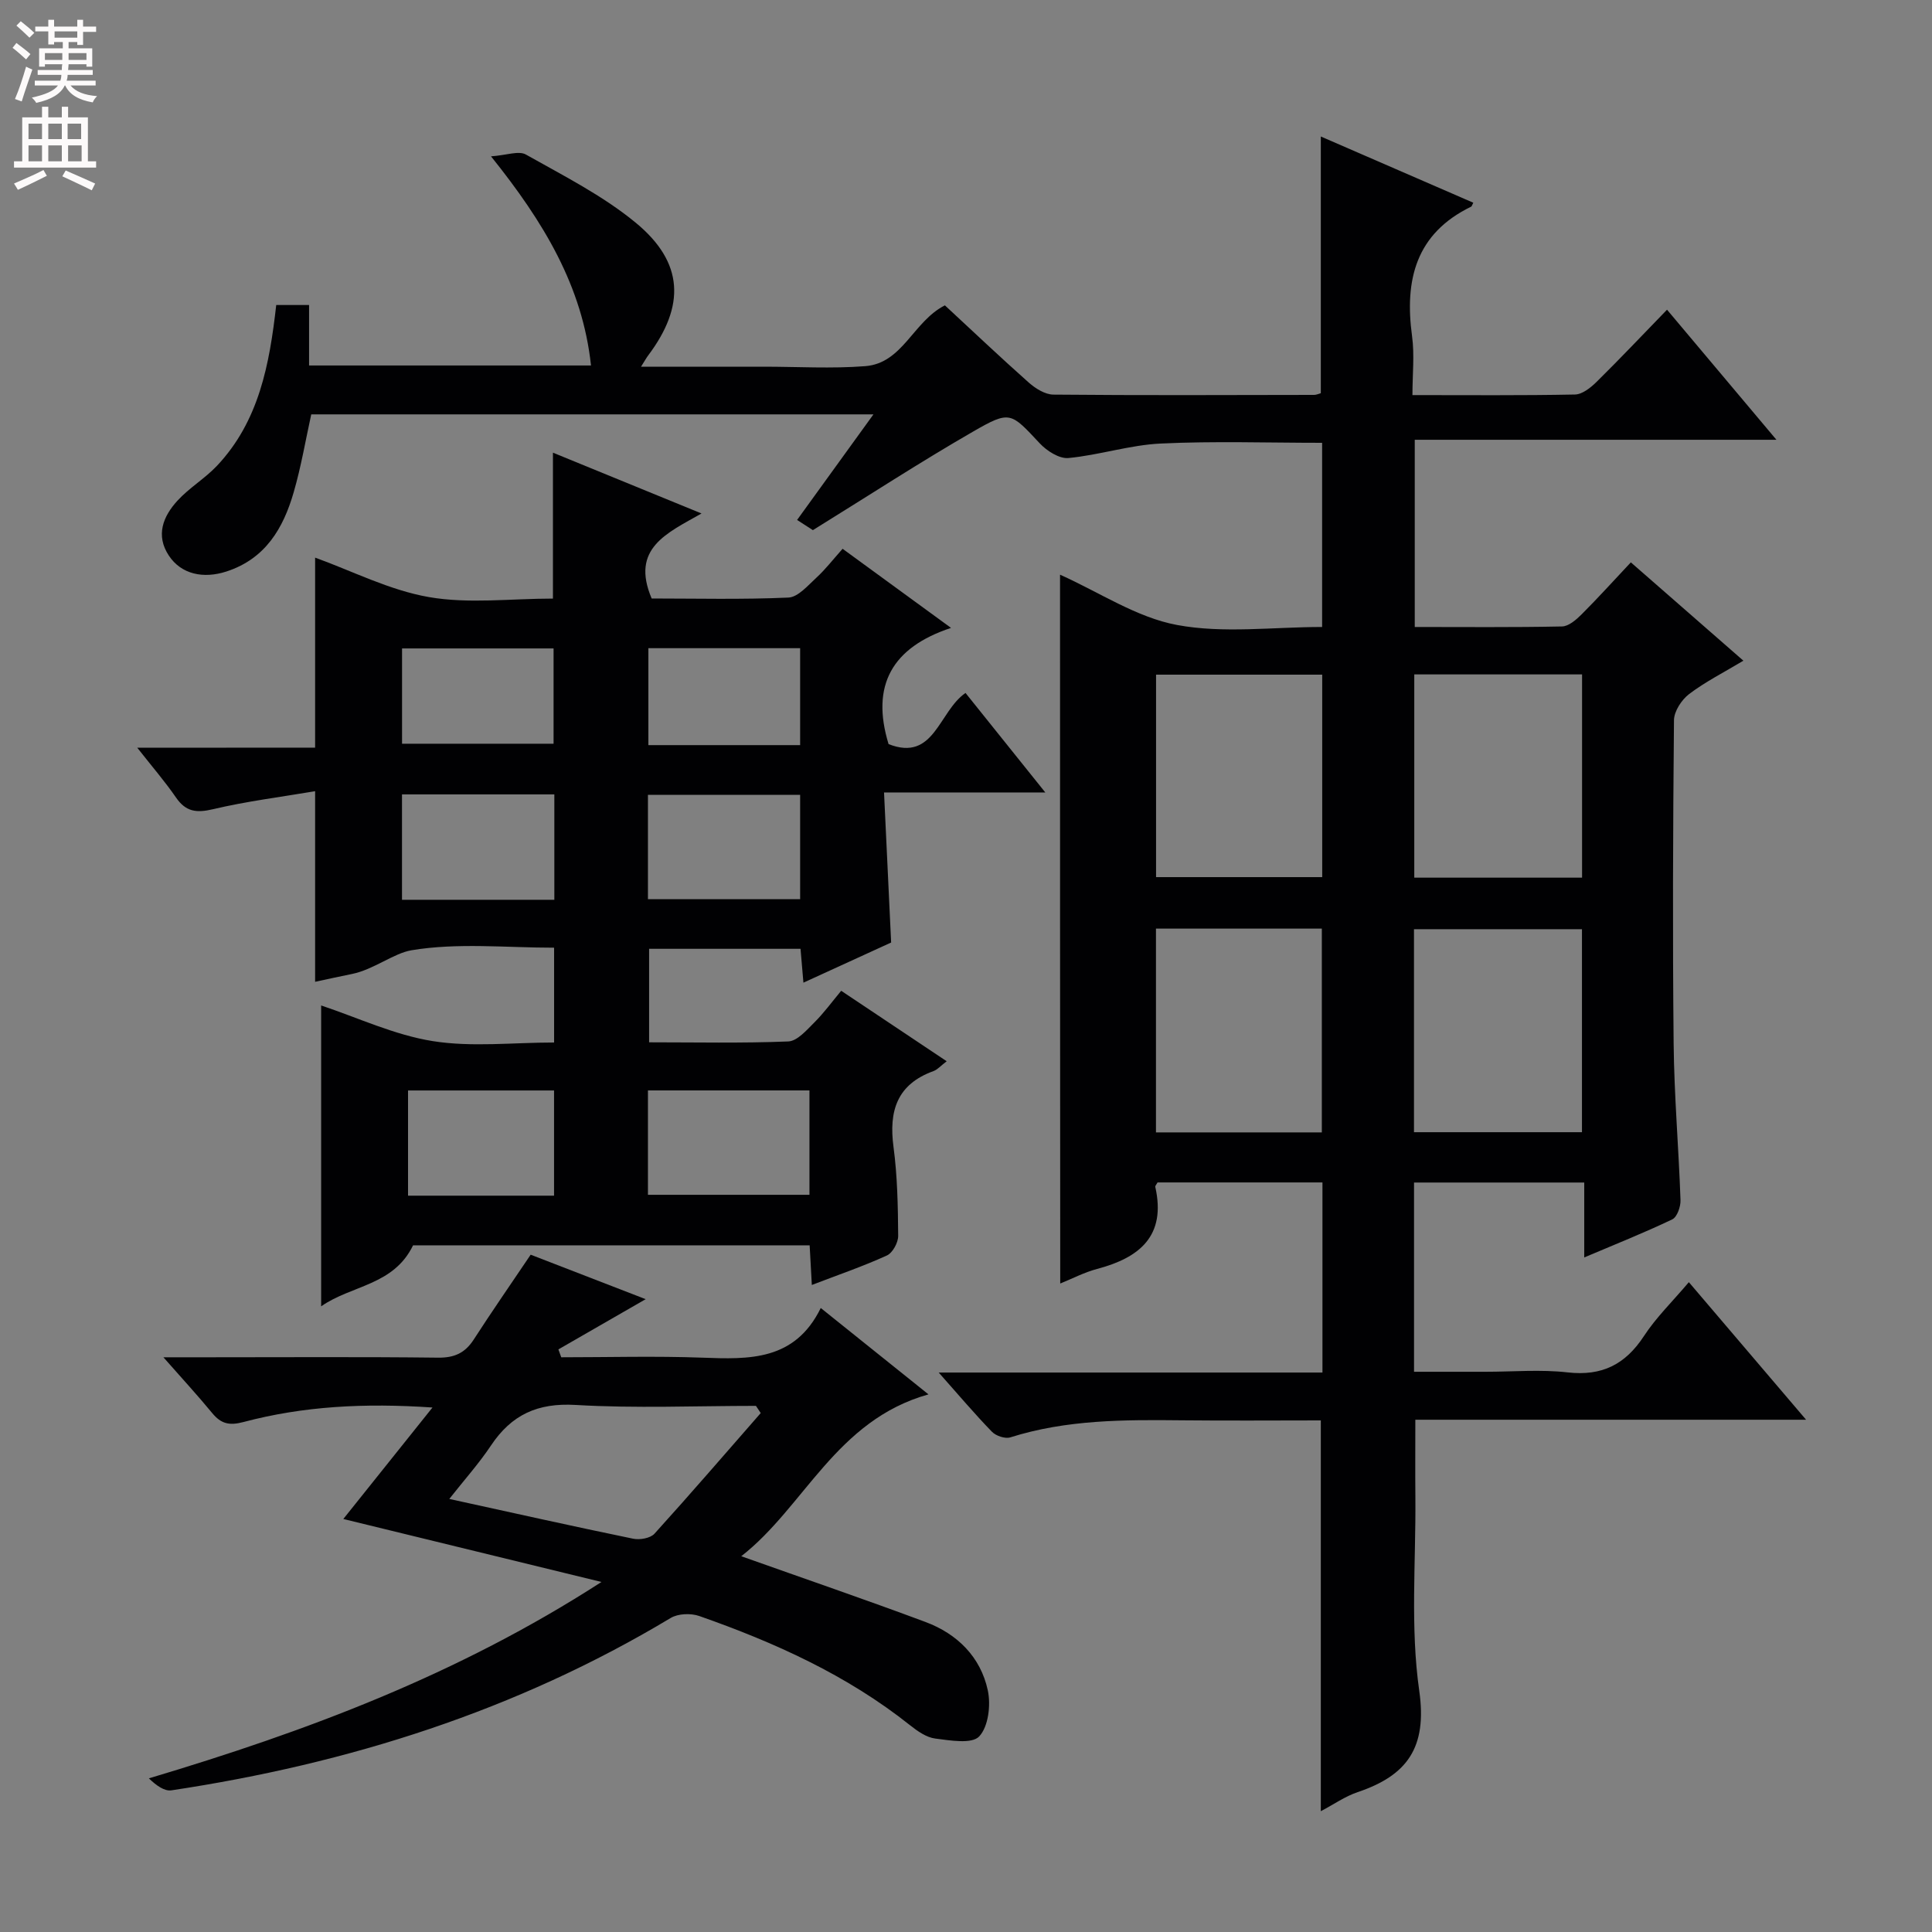 <svg enable-background="new 0 0 400 400" viewBox="0 0 400 400" xmlns="http://www.w3.org/2000/svg"><rect x="0" y="0" width="400" height="400" fill="#808080" stroke="none"/><g fill="#010103"><path d="m219.47 118.98c8.22 3.69 15.87 8.86 24.2 10.41 9.62 1.8 19.83.42 30.06.42 0-12.93 0-25.35 0-38.13-11.2 0-22.33-.38-33.41.15-6.4.3-12.7 2.39-19.11 3-1.89.18-4.47-1.47-5.93-3.03-6-6.4-6.11-6.89-13.77-2.47-11.06 6.37-21.78 13.36-33.21 20.43-.49-.32-1.72-1.11-3.27-2.11 5.16-7.14 10.25-14.18 15.81-21.86-39.25 0-77.65 0-116.4 0-1.16 5.27-2.09 10.8-3.64 16.15-2.15 7.43-5.83 13.73-13.88 16.37-4.79 1.57-9.4.61-11.97-3.29-2.77-4.2-1.18-8.11 1.78-11.35 2.44-2.67 5.69-4.59 8.18-7.22 8.7-9.22 10.89-20.97 12.28-33.3h6.8v12.52h58.37c-1.76-16.4-9.77-29.68-20.7-43.3 3.22-.23 5.73-1.21 7.21-.38 7.78 4.39 15.92 8.49 22.75 14.12 9.99 8.23 10.29 17.23 2.55 27.52-.36.48-.65 1.02-1.45 2.29h22.92 2.5c7 0 14.03.43 20.99-.11 7.78-.6 9.91-9.25 16.5-12.59 5.68 5.26 11.44 10.73 17.38 16 1.38 1.22 3.36 2.46 5.08 2.48 18 .17 35.99.09 53.99.06.46 0 .93-.23 1.38-.35 0-17.52 0-34.92 0-53.15 10.53 4.57 21.03 9.13 31.57 13.71-.28.54-.32.75-.43.81-11.48 5.56-13.83 15.18-12.25 26.81.53 3.88.08 7.89.08 12.21 11.71 0 22.68.1 33.65-.12 1.53-.03 3.27-1.43 4.48-2.62 4.85-4.78 9.52-9.73 14.58-14.94 7.64 9.08 14.78 17.57 22.65 26.93-25.45 0-49.93 0-74.88 0v38.76c10.27 0 20.39.1 30.5-.11 1.37-.03 2.93-1.39 4.04-2.5 3.4-3.39 6.62-6.97 10.2-10.77 7.97 6.97 15.33 13.39 23.3 20.36-4.05 2.43-7.88 4.36-11.23 6.9-1.56 1.19-3.12 3.56-3.14 5.42-.21 22.33-.3 44.66-.07 66.99.11 10.79 1.05 21.58 1.42 32.37.05 1.35-.7 3.51-1.71 3.99-5.79 2.77-11.78 5.15-18.22 7.88 0-5.52 0-10.31 0-15.51-11.85 0-23.39 0-35.24 0v39.18h14.83c5.67 0 11.39-.51 16.98.13 7.09.8 11.93-1.63 15.78-7.51 2.52-3.86 5.92-7.16 9.31-11.17 8.01 9.4 15.81 18.55 24.27 28.48-27.61 0-54.17 0-80.9 0 0 5.69-.04 10.94.01 16.19.11 13.33-1.07 26.85.8 39.93 1.68 11.78-2.51 17.53-12.75 20.98-2.61.88-4.95 2.54-7.63 3.95 0-27.04 0-53.69 0-80.91-9.48 0-19.09.08-28.7-.02-12-.13-23.95-.15-35.58 3.53-1.07.34-2.98-.3-3.81-1.16-3.58-3.69-6.91-7.63-11.02-12.26h79.45c0-13.42 0-26.19 0-39.36-11.41 0-22.79 0-34.14 0-.2.38-.52.7-.47.93 2.28 10.14-3.23 14.65-12.05 16.98-2.68.71-5.19 2.04-7.63 3.02-.04-48.97-.04-97.7-.04-146.76zm73.34 20.65v42.08h34.74c0-14.15 0-28.01 0-42.08-11.67 0-22.95 0-34.74 0zm-.06 94.78h34.78c0-14.3 0-28.19 0-42.03-11.8 0-23.2 0-34.78 0zm-53.4-94.73v41.92h34.4c0-14.15 0-27.9 0-41.92-11.51 0-22.75 0-34.4 0zm-.02 52.58v42.19h34.34c0-14.26 0-28.13 0-42.19-11.55 0-22.79 0-34.34 0z"/><path d="m65.24 154.79c0-13.87 0-26.65 0-39.34 7.68 2.77 15.4 6.75 23.57 8.17 8.24 1.43 16.92.31 25.67.31 0-10.07 0-19.9 0-30.21 10.09 4.13 20.01 8.19 30.76 12.59-7.09 4.05-14.75 7.18-10.32 17.6 9.09 0 18.72.24 28.31-.19 2.01-.09 4.05-2.52 5.82-4.14 1.83-1.68 3.37-3.68 5.4-5.96 7.46 5.44 14.49 10.57 22.45 16.38-12.18 4.03-16.66 11.86-12.93 24.06 9.49 3.73 10.35-6.76 15.93-10.59 5.21 6.49 10.55 13.16 16.52 20.6-11.44 0-21.98 0-33.39 0 .5 10.61.98 20.65 1.47 31.07-5.74 2.63-11.73 5.36-18.16 8.31-.23-2.64-.4-4.7-.6-7.01-10.44 0-20.7 0-31.35 0v19.36c9.61 0 19.23.21 28.82-.18 1.86-.08 3.8-2.35 5.39-3.93 1.99-1.98 3.66-4.28 5.56-6.56 7.73 5.16 14.57 9.74 21.84 14.59-1.22.93-1.89 1.73-2.74 2.04-7.56 2.74-9.26 8.26-8.27 15.69.81 6.08.92 12.27.97 18.42.01 1.39-1.15 3.53-2.35 4.07-4.96 2.26-10.14 4.03-15.53 6.1-.16-2.88-.29-5.34-.45-8.21-27.67 0-55.22 0-82.11 0-4.03 8.34-12.74 8.23-19.03 12.63 0-21.3 0-41.82 0-62.29 7.56 2.52 15.15 6.11 23.1 7.38 8.09 1.29 16.54.29 25.13.29 0-6.69 0-12.91 0-19.63-10.03 0-20-1.06-29.52.53-3.7.62-7.84 4-12.32 4.91-2.43.49-4.84 1.02-7.64 1.62 0-12.99 0-25.64 0-39.46-7.03 1.19-14.18 2.08-21.15 3.73-3.43.81-5.62.53-7.65-2.42-2.24-3.26-4.85-6.28-8.02-10.31 12.83-.02 24.8-.02 36.82-.02zm68.91 92.58h33.44c0-7.39 0-14.32 0-21.61-11.25 0-22.27 0-33.44 0zm-19.38-82.9c-10.84 0-21.08 0-31.54 0v21.82h31.54c0-7.37 0-14.44 0-21.82zm19.38 21.7h31.51c0-7.48 0-14.55 0-21.6-10.71 0-21.06 0-31.51 0zm-19.44 39.6c-10.32 0-20.21 0-30.23 0v21.78h30.23c0-7.3 0-14.37 0-21.78zm-31.47-71.79h31.37c0-7.01 0-13.4 0-19.73-10.64 0-20.88 0-31.37 0zm51-19.78v20.07h31.42c0-6.88 0-13.43 0-20.07-10.58 0-20.83 0-31.42 0z"/><path d="m124.53 327.53c-18.65-4.55-35.92-8.77-53.45-13.04 6.08-7.6 11.93-14.91 18.46-23.08-14.1-.96-26.75-.28-39.15 3.01-2.9.77-4.62.37-6.44-1.84-3.01-3.66-6.23-7.15-10.12-11.57h9.37c15.83 0 31.65-.11 47.48.08 3.41.04 5.61-.97 7.42-3.78 3.69-5.72 7.57-11.31 11.77-17.54 7.77 3 15.88 6.14 23.81 9.21-6.11 3.52-12.09 6.96-18.07 10.4.2.54.4 1.09.59 1.63 9.74 0 19.48-.28 29.2.08s19.15.68 24.53-10.28c7.58 6.08 14.49 11.61 22.3 17.88-19.19 5.38-25.68 23.32-38.76 33.51 13.05 4.64 25.67 8.96 38.16 13.62 6.56 2.45 11.39 7.23 12.88 14.13.66 3.04.13 7.54-1.78 9.56-1.53 1.62-6.01.83-9.09.44-1.84-.23-3.69-1.54-5.23-2.76-13.07-10.4-28.04-17.14-43.63-22.61-1.74-.61-4.39-.52-5.93.41-31.95 19.19-66.72 30.17-103.36 35.68-1.48.22-3.18-1.05-4.67-2.48 32.62-9.75 63.89-21.4 93.71-40.66zm32.97-34.97c-.33-.5-.66-.99-.99-1.49-12.44 0-24.92.54-37.32-.19-7.89-.47-13.29 2.03-17.54 8.4-2.49 3.73-5.51 7.1-8.63 11.06 13.43 2.94 25.72 5.69 38.05 8.23 1.39.29 3.58-.09 4.44-1.04 7.45-8.22 14.69-16.63 21.99-24.97z"/></g><path d="m2.6 9.9.8-1c.9.7 1.9 1.4 2.9 2.3l-.9 1.1c-1.1-1-2-1.8-2.8-2.4zm.5 10.6c.9-2.1 1.6-4.3 2.3-6.7.4.2.8.4 1.3.6-.7 2.1-1.5 4.3-2.2 6.6zm.3-15.2.9-.9c1 .8 2 1.6 2.8 2.4l-1 1c-.9-.9-1.8-1.7-2.7-2.5zm12.6-1.2h1.2v1.4h2.7v1.1h-2.7v2.7h-1.2v-.6h-1.8v1.3h4.9v3.8h-1.2v-.5h-3.7c0 .4-.1.9-.1 1.2h5.1v1h-5.2c0 .5-.1.9-.2 1.2h6v1h-5.2c1.1 1.3 2.9 2 5.5 2.2-.4.4-.7.8-.9 1.3-2.9-.5-4.8-1.6-5.7-3.5h-.1c-.8 1.7-2.7 2.9-5.9 3.6-.2-.4-.6-.8-.9-1.1 2.8-.6 4.6-1.4 5.4-2.5h-4.8v-1h5.3c.1-.3.2-.7.2-1.2h-4.9v-1h5c0-.4 0-.8.1-1.2h-3.6v.5h-1.2v-3.8h4.9v-1.3h-1.8v.5h-1.2v-2.7h-2.7v-1h2.7v-1.4h1.2v1.4h4.8zm-6.7 8.3h3.6c0-.4 0-.9 0-1.4h-3.6zm1.9-4.6h4.8v-1.3h-4.7v1.3zm6.7 3.2h-3.7v1.4h3.7z" fill="#fcfafa"/><path d="m8.7 22.1h1.3v2.2h2.8v-2.2h1.3v2.2h4.1v9.1h1.7v1.3h-17v-1.3h1.7v-9.1h4.1zm.3 13.1.7 1.2c-1.8.9-3.8 1.9-6 2.9-.2-.4-.5-.8-.8-1.3 2.3-1 4.4-1.9 6.1-2.8zm-3.1-6.4h2.8v-3.2h-2.8zm0 4.6h2.8v-3.3h-2.8zm4.1-4.6h2.8v-3.2h-2.8zm0 4.6h2.8v-3.3h-2.8zm3.6 1.9c2.1.9 4.1 1.8 6.1 2.7l-.7 1.4c-2.2-1.1-4.2-2-6.1-2.9zm3.2-9.7h-2.8v3.2h2.8zm-2.7 7.8h2.8v-3.3h-2.8z" fill="#fcfafa"/></svg>
